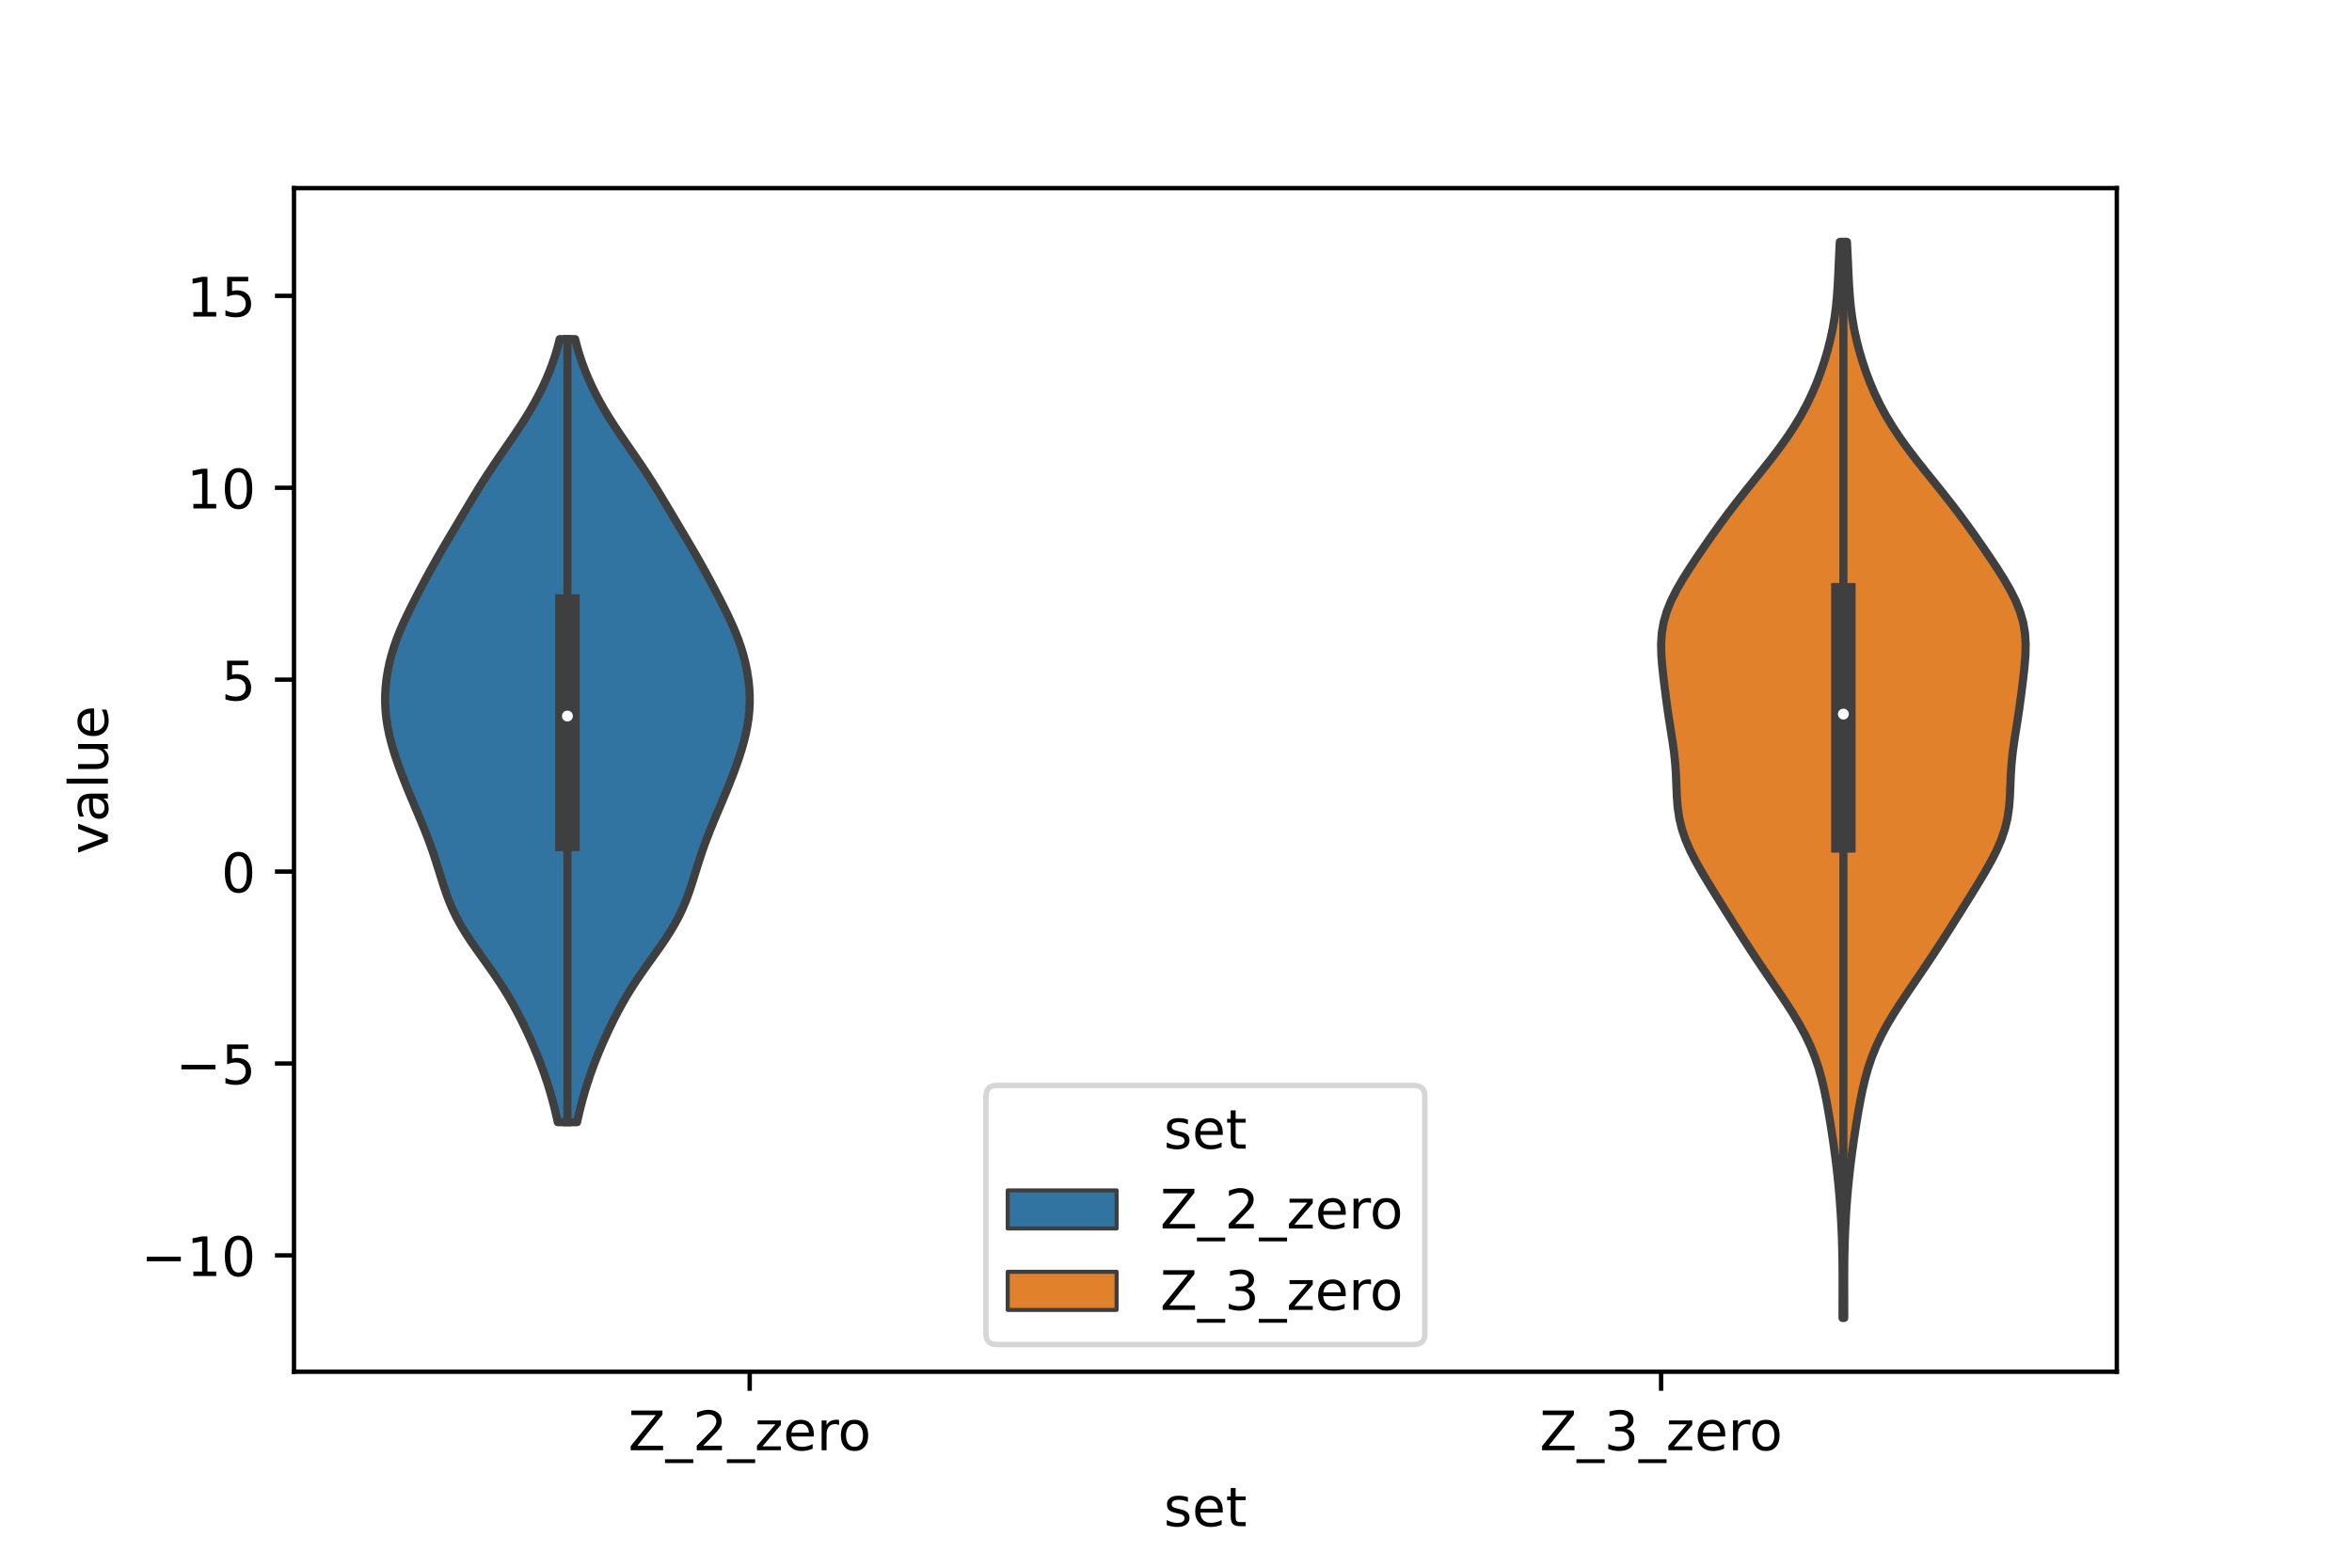 <?xml version="1.0" encoding="utf-8" standalone="no"?>
<!DOCTYPE svg PUBLIC "-//W3C//DTD SVG 1.1//EN"
  "http://www.w3.org/Graphics/SVG/1.1/DTD/svg11.dtd">
<!-- Created with matplotlib (https://matplotlib.org/) -->
<svg height="288pt" version="1.1" viewBox="0 0 432 288" width="432pt" xmlns="http://www.w3.org/2000/svg" xmlns:xlink="http://www.w3.org/1999/xlink">
 <defs>
  <style type="text/css">*{stroke-linecap:butt;stroke-linejoin:round;}</style>
 </defs>
 <g id="figure_1">
  <g id="patch_1">
   <path d="M 0 288 
L 432 288 
L 432 0 
L 0 0 
z
" style="fill:#ffffff;"/>
  </g>
  <g id="axes_1">
   <g id="patch_2">
    <path d="M 54 252 
L 388.8 252 
L 388.8 34.56 
L 54 34.56 
z
" style="fill:#ffffff;"/>
   </g>
   <g id="PolyCollection_1">
    <defs>
     <path d="M 105.991 -81.842 
L 102.449 -81.842 
L 102.124 -83.295 
L 101.769 -84.748 
L 101.385 -86.201 
L 100.968 -87.654 
L 100.517 -89.107 
L 100.03 -90.561 
L 99.506 -92.014 
L 98.947 -93.467 
L 98.355 -94.92 
L 97.733 -96.373 
L 97.081 -97.826 
L 96.4 -99.28 
L 95.687 -100.733 
L 94.937 -102.186 
L 94.144 -103.639 
L 93.302 -105.092 
L 92.408 -106.545 
L 91.461 -107.999 
L 90.467 -109.452 
L 89.44 -110.905 
L 88.399 -112.358 
L 87.365 -113.811 
L 86.364 -115.264 
L 85.419 -116.718 
L 84.549 -118.171 
L 83.765 -119.624 
L 83.069 -121.077 
L 82.457 -122.53 
L 81.915 -123.983 
L 81.425 -125.436 
L 80.966 -126.89 
L 80.517 -128.343 
L 80.06 -129.796 
L 79.582 -131.249 
L 79.074 -132.702 
L 78.534 -134.155 
L 77.963 -135.609 
L 77.369 -137.062 
L 76.759 -138.515 
L 76.144 -139.968 
L 75.53 -141.421 
L 74.927 -142.874 
L 74.341 -144.328 
L 73.776 -145.781 
L 73.239 -147.234 
L 72.735 -148.687 
L 72.27 -150.14 
L 71.852 -151.593 
L 71.49 -153.046 
L 71.191 -154.5 
L 70.964 -155.953 
L 70.812 -157.406 
L 70.74 -158.859 
L 70.746 -160.312 
L 70.829 -161.765 
L 70.986 -163.219 
L 71.213 -164.672 
L 71.51 -166.125 
L 71.877 -167.578 
L 72.314 -169.031 
L 72.82 -170.484 
L 73.39 -171.938 
L 74.019 -173.391 
L 74.693 -174.844 
L 75.403 -176.297 
L 76.137 -177.75 
L 76.888 -179.203 
L 77.653 -180.656 
L 78.431 -182.11 
L 79.226 -183.563 
L 80.039 -185.016 
L 80.87 -186.469 
L 81.717 -187.922 
L 82.576 -189.375 
L 83.439 -190.829 
L 84.303 -192.282 
L 85.167 -193.735 
L 86.032 -195.188 
L 86.905 -196.641 
L 87.792 -198.094 
L 88.701 -199.548 
L 89.637 -201.001 
L 90.6 -202.454 
L 91.587 -203.907 
L 92.589 -205.36 
L 93.594 -206.813 
L 94.588 -208.266 
L 95.557 -209.72 
L 96.489 -211.173 
L 97.376 -212.626 
L 98.209 -214.079 
L 98.986 -215.532 
L 99.706 -216.985 
L 100.367 -218.439 
L 100.97 -219.892 
L 101.514 -221.345 
L 102.001 -222.798 
L 102.429 -224.251 
L 102.8 -225.704 
L 105.64 -225.704 
L 105.64 -225.704 
L 106.011 -224.251 
L 106.439 -222.798 
L 106.926 -221.345 
L 107.47 -219.892 
L 108.073 -218.439 
L 108.734 -216.985 
L 109.454 -215.532 
L 110.231 -214.079 
L 111.064 -212.626 
L 111.951 -211.173 
L 112.883 -209.72 
L 113.852 -208.266 
L 114.846 -206.813 
L 115.851 -205.36 
L 116.853 -203.907 
L 117.84 -202.454 
L 118.803 -201.001 
L 119.739 -199.548 
L 120.648 -198.094 
L 121.535 -196.641 
L 122.408 -195.188 
L 123.273 -193.735 
L 124.137 -192.282 
L 125.001 -190.829 
L 125.864 -189.375 
L 126.723 -187.922 
L 127.57 -186.469 
L 128.401 -185.016 
L 129.214 -183.563 
L 130.009 -182.11 
L 130.787 -180.656 
L 131.552 -179.203 
L 132.303 -177.75 
L 133.037 -176.297 
L 133.747 -174.844 
L 134.421 -173.391 
L 135.05 -171.938 
L 135.62 -170.484 
L 136.126 -169.031 
L 136.563 -167.578 
L 136.93 -166.125 
L 137.227 -164.672 
L 137.454 -163.219 
L 137.611 -161.765 
L 137.694 -160.312 
L 137.7 -158.859 
L 137.628 -157.406 
L 137.476 -155.953 
L 137.249 -154.5 
L 136.95 -153.046 
L 136.588 -151.593 
L 136.17 -150.14 
L 135.705 -148.687 
L 135.201 -147.234 
L 134.664 -145.781 
L 134.099 -144.328 
L 133.513 -142.874 
L 132.91 -141.421 
L 132.296 -139.968 
L 131.681 -138.515 
L 131.071 -137.062 
L 130.477 -135.609 
L 129.906 -134.155 
L 129.366 -132.702 
L 128.858 -131.249 
L 128.38 -129.796 
L 127.923 -128.343 
L 127.474 -126.89 
L 127.015 -125.436 
L 126.525 -123.983 
L 125.983 -122.53 
L 125.371 -121.077 
L 124.675 -119.624 
L 123.891 -118.171 
L 123.021 -116.718 
L 122.076 -115.264 
L 121.075 -113.811 
L 120.041 -112.358 
L 119 -110.905 
L 117.973 -109.452 
L 116.979 -107.999 
L 116.032 -106.545 
L 115.138 -105.092 
L 114.296 -103.639 
L 113.503 -102.186 
L 112.753 -100.733 
L 112.04 -99.28 
L 111.359 -97.826 
L 110.707 -96.373 
L 110.085 -94.92 
L 109.493 -93.467 
L 108.934 -92.014 
L 108.41 -90.561 
L 107.923 -89.107 
L 107.472 -87.654 
L 107.055 -86.201 
L 106.671 -84.748 
L 106.316 -83.295 
L 105.991 -81.842 
z
" id="m80ddf86c42" style="stroke:#3f3f3f;stroke-width:1.5;"/>
    </defs>
    <g clip-path="url(#p24f2c50c67)">
     <use style="fill:#3274a1;stroke:#3f3f3f;stroke-width:1.5;" x="0" xlink:href="#m80ddf86c42" y="288"/>
    </g>
   </g>
   <g id="PolyCollection_2">
    <defs>
     <path d="M 338.734 -45.884 
L 338.426 -45.884 
L 338.426 -47.88 
L 338.43 -49.877 
L 338.434 -51.874 
L 338.432 -53.87 
L 338.418 -55.867 
L 338.386 -57.864 
L 338.334 -59.86 
L 338.259 -61.857 
L 338.16 -63.854 
L 338.037 -65.851 
L 337.891 -67.847 
L 337.718 -69.844 
L 337.519 -71.841 
L 337.294 -73.837 
L 337.042 -75.834 
L 336.767 -77.831 
L 336.472 -79.827 
L 336.158 -81.824 
L 335.825 -83.821 
L 335.463 -85.818 
L 335.058 -87.814 
L 334.588 -89.811 
L 334.027 -91.808 
L 333.351 -93.804 
L 332.544 -95.801 
L 331.597 -97.798 
L 330.519 -99.794 
L 329.325 -101.791 
L 328.044 -103.788 
L 326.709 -105.784 
L 325.349 -107.781 
L 323.99 -109.778 
L 322.65 -111.775 
L 321.335 -113.771 
L 320.044 -115.768 
L 318.774 -117.765 
L 317.516 -119.761 
L 316.265 -121.758 
L 315.022 -123.755 
L 313.793 -125.751 
L 312.598 -127.748 
L 311.469 -129.745 
L 310.449 -131.741 
L 309.584 -133.738 
L 308.907 -135.735 
L 308.433 -137.732 
L 308.143 -139.728 
L 307.99 -141.725 
L 307.907 -143.722 
L 307.826 -145.718 
L 307.694 -147.715 
L 307.487 -149.712 
L 307.214 -151.708 
L 306.902 -153.705 
L 306.586 -155.702 
L 306.287 -157.699 
L 306.013 -159.695 
L 305.758 -161.692 
L 305.517 -163.689 
L 305.302 -165.685 
L 305.145 -167.682 
L 305.1 -169.679 
L 305.224 -171.675 
L 305.563 -173.672 
L 306.14 -175.669 
L 306.948 -177.665 
L 307.954 -179.662 
L 309.113 -181.659 
L 310.375 -183.656 
L 311.699 -185.652 
L 313.062 -187.649 
L 314.456 -189.646 
L 315.885 -191.642 
L 317.36 -193.639 
L 318.887 -195.636 
L 320.461 -197.632 
L 322.066 -199.629 
L 323.675 -201.626 
L 325.256 -203.622 
L 326.777 -205.619 
L 328.21 -207.616 
L 329.535 -209.613 
L 330.741 -211.609 
L 331.823 -213.606 
L 332.787 -215.603 
L 333.644 -217.599 
L 334.403 -219.596 
L 335.077 -221.593 
L 335.669 -223.589 
L 336.181 -225.586 
L 336.609 -227.583 
L 336.951 -229.58 
L 337.212 -231.576 
L 337.402 -233.573 
L 337.538 -235.57 
L 337.641 -237.566 
L 337.731 -239.563 
L 337.823 -241.56 
L 337.925 -243.556 
L 339.235 -243.556 
L 339.235 -243.556 
L 339.337 -241.56 
L 339.429 -239.563 
L 339.519 -237.566 
L 339.622 -235.57 
L 339.758 -233.573 
L 339.948 -231.576 
L 340.209 -229.58 
L 340.551 -227.583 
L 340.979 -225.586 
L 341.491 -223.589 
L 342.083 -221.593 
L 342.757 -219.596 
L 343.516 -217.599 
L 344.373 -215.603 
L 345.337 -213.606 
L 346.419 -211.609 
L 347.625 -209.613 
L 348.95 -207.616 
L 350.383 -205.619 
L 351.904 -203.622 
L 353.485 -201.626 
L 355.094 -199.629 
L 356.699 -197.632 
L 358.273 -195.636 
L 359.8 -193.639 
L 361.275 -191.642 
L 362.704 -189.646 
L 364.098 -187.649 
L 365.461 -185.652 
L 366.785 -183.656 
L 368.047 -181.659 
L 369.206 -179.662 
L 370.212 -177.665 
L 371.02 -175.669 
L 371.597 -173.672 
L 371.936 -171.675 
L 372.06 -169.679 
L 372.015 -167.682 
L 371.858 -165.685 
L 371.643 -163.689 
L 371.402 -161.692 
L 371.147 -159.695 
L 370.873 -157.699 
L 370.574 -155.702 
L 370.258 -153.705 
L 369.946 -151.708 
L 369.673 -149.712 
L 369.466 -147.715 
L 369.334 -145.718 
L 369.253 -143.722 
L 369.17 -141.725 
L 369.017 -139.728 
L 368.727 -137.732 
L 368.253 -135.735 
L 367.576 -133.738 
L 366.711 -131.741 
L 365.691 -129.745 
L 364.562 -127.748 
L 363.367 -125.751 
L 362.138 -123.755 
L 360.895 -121.758 
L 359.644 -119.761 
L 358.386 -117.765 
L 357.116 -115.768 
L 355.825 -113.771 
L 354.51 -111.775 
L 353.17 -109.778 
L 351.811 -107.781 
L 350.451 -105.784 
L 349.116 -103.788 
L 347.835 -101.791 
L 346.641 -99.794 
L 345.563 -97.798 
L 344.616 -95.801 
L 343.809 -93.804 
L 343.133 -91.808 
L 342.572 -89.811 
L 342.102 -87.814 
L 341.697 -85.818 
L 341.335 -83.821 
L 341.002 -81.824 
L 340.688 -79.827 
L 340.393 -77.831 
L 340.118 -75.834 
L 339.866 -73.837 
L 339.641 -71.841 
L 339.442 -69.844 
L 339.269 -67.847 
L 339.123 -65.851 
L 339 -63.854 
L 338.901 -61.857 
L 338.826 -59.86 
L 338.774 -57.864 
L 338.742 -55.867 
L 338.728 -53.87 
L 338.726 -51.874 
L 338.73 -49.877 
L 338.734 -47.88 
L 338.734 -45.884 
z
" id="m6744a1294e" style="stroke:#3f3f3f;stroke-width:1.5;"/>
    </defs>
    <g clip-path="url(#p24f2c50c67)">
     <use style="fill:#e1812c;stroke:#3f3f3f;stroke-width:1.5;" x="0" xlink:href="#m6744a1294e" y="288"/>
    </g>
   </g>
   <g id="patch_3">
    <path clip-path="url(#p24f2c50c67)" d="M 137.7 160.116 
L 137.7 160.116 
L 137.7 160.116 
L 137.7 160.116 
z
" style="fill:#3274a1;stroke:#3f3f3f;stroke-linejoin:miter;stroke-width:0.75;"/>
   </g>
   <g id="patch_4">
    <path clip-path="url(#p24f2c50c67)" d="M 137.7 160.116 
L 137.7 160.116 
L 137.7 160.116 
L 137.7 160.116 
z
" style="fill:#e1812c;stroke:#3f3f3f;stroke-linejoin:miter;stroke-width:0.75;"/>
   </g>
   <g id="matplotlib.axis_1">
    <g id="xtick_1">
     <g id="line2d_1">
      <defs>
       <path d="M 0 0 
L 0 3.5 
" id="mcfd00829e7" style="stroke:#000000;stroke-width:0.8;"/>
      </defs>
      <g>
       <use style="stroke:#000000;stroke-width:0.8;" x="137.7" xlink:href="#mcfd00829e7" y="252"/>
      </g>
     </g>
     <g id="text_1">
      <!-- Z_2_zero -->
      <g transform="translate(115.391 266.422)scale(0.1 -0.1)">
       <defs>
        <path d="M 5.609 72.906 
L 62.891 72.906 
L 62.891 65.375 
L 16.797 8.297 
L 64.016 8.297 
L 64.016 0 
L 4.5 0 
L 4.5 7.516 
L 50.594 64.594 
L 5.609 64.594 
z
" id="DejaVuSans-90"/>
        <path d="M 50.984 -16.609 
L 50.984 -23.578 
L -0.984 -23.578 
L -0.984 -16.609 
z
" id="DejaVuSans-95"/>
        <path d="M 19.188 8.297 
L 53.609 8.297 
L 53.609 0 
L 7.328 0 
L 7.328 8.297 
Q 12.938 14.109 22.625 23.891 
Q 32.328 33.688 34.812 36.531 
Q 39.547 41.844 41.422 45.531 
Q 43.312 49.219 43.312 52.781 
Q 43.312 58.594 39.234 62.25 
Q 35.156 65.922 28.609 65.922 
Q 23.969 65.922 18.812 64.312 
Q 13.672 62.703 7.812 59.422 
L 7.812 69.391 
Q 13.766 71.781 18.938 73 
Q 24.125 74.219 28.422 74.219 
Q 39.75 74.219 46.484 68.547 
Q 53.219 62.891 53.219 53.422 
Q 53.219 48.922 51.531 44.891 
Q 49.859 40.875 45.406 35.406 
Q 44.188 33.984 37.641 27.219 
Q 31.109 20.453 19.188 8.297 
z
" id="DejaVuSans-50"/>
        <path d="M 5.516 54.688 
L 48.188 54.688 
L 48.188 46.484 
L 14.406 7.172 
L 48.188 7.172 
L 48.188 0 
L 4.297 0 
L 4.297 8.203 
L 38.094 47.516 
L 5.516 47.516 
z
" id="DejaVuSans-122"/>
        <path d="M 56.203 29.594 
L 56.203 25.203 
L 14.891 25.203 
Q 15.484 15.922 20.484 11.062 
Q 25.484 6.203 34.422 6.203 
Q 39.594 6.203 44.453 7.469 
Q 49.312 8.734 54.109 11.281 
L 54.109 2.781 
Q 49.266 0.734 44.188 -0.344 
Q 39.109 -1.422 33.891 -1.422 
Q 20.797 -1.422 13.156 6.188 
Q 5.516 13.812 5.516 26.812 
Q 5.516 40.234 12.766 48.109 
Q 20.016 56 32.328 56 
Q 43.359 56 49.781 48.891 
Q 56.203 41.797 56.203 29.594 
z
M 47.219 32.234 
Q 47.125 39.594 43.094 43.984 
Q 39.062 48.391 32.422 48.391 
Q 24.906 48.391 20.391 44.141 
Q 15.875 39.891 15.188 32.172 
z
" id="DejaVuSans-101"/>
        <path d="M 41.109 46.297 
Q 39.594 47.172 37.812 47.578 
Q 36.031 48 33.891 48 
Q 26.266 48 22.188 43.047 
Q 18.109 38.094 18.109 28.812 
L 18.109 0 
L 9.078 0 
L 9.078 54.688 
L 18.109 54.688 
L 18.109 46.188 
Q 20.953 51.172 25.484 53.578 
Q 30.031 56 36.531 56 
Q 37.453 56 38.578 55.875 
Q 39.703 55.766 41.062 55.516 
z
" id="DejaVuSans-114"/>
        <path d="M 30.609 48.391 
Q 23.391 48.391 19.188 42.75 
Q 14.984 37.109 14.984 27.297 
Q 14.984 17.484 19.156 11.844 
Q 23.344 6.203 30.609 6.203 
Q 37.797 6.203 41.984 11.859 
Q 46.188 17.531 46.188 27.297 
Q 46.188 37.016 41.984 42.703 
Q 37.797 48.391 30.609 48.391 
z
M 30.609 56 
Q 42.328 56 49.016 48.375 
Q 55.719 40.766 55.719 27.297 
Q 55.719 13.875 49.016 6.219 
Q 42.328 -1.422 30.609 -1.422 
Q 18.844 -1.422 12.172 6.219 
Q 5.516 13.875 5.516 27.297 
Q 5.516 40.766 12.172 48.375 
Q 18.844 56 30.609 56 
z
" id="DejaVuSans-111"/>
       </defs>
       <use xlink:href="#DejaVuSans-90"/>
       <use x="68.506" xlink:href="#DejaVuSans-95"/>
       <use x="118.506" xlink:href="#DejaVuSans-50"/>
       <use x="182.129" xlink:href="#DejaVuSans-95"/>
       <use x="232.129" xlink:href="#DejaVuSans-122"/>
       <use x="284.619" xlink:href="#DejaVuSans-101"/>
       <use x="346.143" xlink:href="#DejaVuSans-114"/>
       <use x="385.006" xlink:href="#DejaVuSans-111"/>
      </g>
     </g>
    </g>
    <g id="xtick_2">
     <g id="line2d_2">
      <g>
       <use style="stroke:#000000;stroke-width:0.8;" x="305.1" xlink:href="#mcfd00829e7" y="252"/>
      </g>
     </g>
     <g id="text_2">
      <!-- Z_3_zero -->
      <g transform="translate(282.791 266.422)scale(0.1 -0.1)">
       <defs>
        <path d="M 40.578 39.312 
Q 47.656 37.797 51.625 33 
Q 55.609 28.219 55.609 21.188 
Q 55.609 10.406 48.188 4.484 
Q 40.766 -1.422 27.094 -1.422 
Q 22.516 -1.422 17.656 -0.516 
Q 12.797 0.391 7.625 2.203 
L 7.625 11.719 
Q 11.719 9.328 16.594 8.109 
Q 21.484 6.891 26.812 6.891 
Q 36.078 6.891 40.938 10.547 
Q 45.797 14.203 45.797 21.188 
Q 45.797 27.641 41.281 31.266 
Q 36.766 34.906 28.719 34.906 
L 20.219 34.906 
L 20.219 43.016 
L 29.109 43.016 
Q 36.375 43.016 40.234 45.922 
Q 44.094 48.828 44.094 54.297 
Q 44.094 59.906 40.109 62.906 
Q 36.141 65.922 28.719 65.922 
Q 24.656 65.922 20.016 65.031 
Q 15.375 64.156 9.812 62.312 
L 9.812 71.094 
Q 15.438 72.656 20.344 73.438 
Q 25.25 74.219 29.594 74.219 
Q 40.828 74.219 47.359 69.109 
Q 53.906 64.016 53.906 55.328 
Q 53.906 49.266 50.438 45.094 
Q 46.969 40.922 40.578 39.312 
z
" id="DejaVuSans-51"/>
       </defs>
       <use xlink:href="#DejaVuSans-90"/>
       <use x="68.506" xlink:href="#DejaVuSans-95"/>
       <use x="118.506" xlink:href="#DejaVuSans-51"/>
       <use x="182.129" xlink:href="#DejaVuSans-95"/>
       <use x="232.129" xlink:href="#DejaVuSans-122"/>
       <use x="284.619" xlink:href="#DejaVuSans-101"/>
       <use x="346.143" xlink:href="#DejaVuSans-114"/>
       <use x="385.006" xlink:href="#DejaVuSans-111"/>
      </g>
     </g>
    </g>
    <g id="text_3">
     <!-- set -->
     <g transform="translate(213.759 280.378)scale(0.1 -0.1)">
      <defs>
       <path d="M 44.281 53.078 
L 44.281 44.578 
Q 40.484 46.531 36.375 47.5 
Q 32.281 48.484 27.875 48.484 
Q 21.188 48.484 17.844 46.438 
Q 14.5 44.391 14.5 40.281 
Q 14.5 37.156 16.891 35.375 
Q 19.281 33.594 26.516 31.984 
L 29.594 31.297 
Q 39.156 29.25 43.188 25.516 
Q 47.219 21.781 47.219 15.094 
Q 47.219 7.469 41.188 3.016 
Q 35.156 -1.422 24.609 -1.422 
Q 20.219 -1.422 15.453 -0.562 
Q 10.688 0.297 5.422 2 
L 5.422 11.281 
Q 10.406 8.688 15.234 7.391 
Q 20.062 6.109 24.812 6.109 
Q 31.156 6.109 34.562 8.281 
Q 37.984 10.453 37.984 14.406 
Q 37.984 18.062 35.516 20.016 
Q 33.062 21.969 24.703 23.781 
L 21.578 24.516 
Q 13.234 26.266 9.516 29.906 
Q 5.812 33.547 5.812 39.891 
Q 5.812 47.609 11.281 51.797 
Q 16.75 56 26.812 56 
Q 31.781 56 36.172 55.266 
Q 40.578 54.547 44.281 53.078 
z
" id="DejaVuSans-115"/>
       <path d="M 18.312 70.219 
L 18.312 54.688 
L 36.812 54.688 
L 36.812 47.703 
L 18.312 47.703 
L 18.312 18.016 
Q 18.312 11.328 20.141 9.422 
Q 21.969 7.516 27.594 7.516 
L 36.812 7.516 
L 36.812 0 
L 27.594 0 
Q 17.188 0 13.234 3.875 
Q 9.281 7.766 9.281 18.016 
L 9.281 47.703 
L 2.688 47.703 
L 2.688 54.688 
L 9.281 54.688 
L 9.281 70.219 
z
" id="DejaVuSans-116"/>
      </defs>
      <use xlink:href="#DejaVuSans-115"/>
      <use x="52.1" xlink:href="#DejaVuSans-101"/>
      <use x="113.623" xlink:href="#DejaVuSans-116"/>
     </g>
    </g>
   </g>
   <g id="matplotlib.axis_2">
    <g id="ytick_1">
     <g id="line2d_3">
      <defs>
       <path d="M 0 0 
L -3.5 0 
" id="m22bea2a10d" style="stroke:#000000;stroke-width:0.8;"/>
      </defs>
      <g>
       <use style="stroke:#000000;stroke-width:0.8;" x="54" xlink:href="#m22bea2a10d" y="230.625"/>
      </g>
     </g>
     <g id="text_4">
      <!-- −10 -->
      <g transform="translate(25.895 234.425)scale(0.1 -0.1)">
       <defs>
        <path d="M 10.594 35.5 
L 73.188 35.5 
L 73.188 27.203 
L 10.594 27.203 
z
" id="DejaVuSans-8722"/>
        <path d="M 12.406 8.297 
L 28.516 8.297 
L 28.516 63.922 
L 10.984 60.406 
L 10.984 69.391 
L 28.422 72.906 
L 38.281 72.906 
L 38.281 8.297 
L 54.391 8.297 
L 54.391 0 
L 12.406 0 
z
" id="DejaVuSans-49"/>
        <path d="M 31.781 66.406 
Q 24.172 66.406 20.328 58.906 
Q 16.5 51.422 16.5 36.375 
Q 16.5 21.391 20.328 13.891 
Q 24.172 6.391 31.781 6.391 
Q 39.453 6.391 43.281 13.891 
Q 47.125 21.391 47.125 36.375 
Q 47.125 51.422 43.281 58.906 
Q 39.453 66.406 31.781 66.406 
z
M 31.781 74.219 
Q 44.047 74.219 50.516 64.516 
Q 56.984 54.828 56.984 36.375 
Q 56.984 17.969 50.516 8.266 
Q 44.047 -1.422 31.781 -1.422 
Q 19.531 -1.422 13.062 8.266 
Q 6.594 17.969 6.594 36.375 
Q 6.594 54.828 13.062 64.516 
Q 19.531 74.219 31.781 74.219 
z
" id="DejaVuSans-48"/>
       </defs>
       <use xlink:href="#DejaVuSans-8722"/>
       <use x="83.789" xlink:href="#DejaVuSans-49"/>
       <use x="147.412" xlink:href="#DejaVuSans-48"/>
      </g>
     </g>
    </g>
    <g id="ytick_2">
     <g id="line2d_4">
      <g>
       <use style="stroke:#000000;stroke-width:0.8;" x="54" xlink:href="#m22bea2a10d" y="195.371"/>
      </g>
     </g>
     <g id="text_5">
      <!-- −5 -->
      <g transform="translate(32.258 199.17)scale(0.1 -0.1)">
       <defs>
        <path d="M 10.797 72.906 
L 49.516 72.906 
L 49.516 64.594 
L 19.828 64.594 
L 19.828 46.734 
Q 21.969 47.469 24.109 47.828 
Q 26.266 48.188 28.422 48.188 
Q 40.625 48.188 47.75 41.5 
Q 54.891 34.812 54.891 23.391 
Q 54.891 11.625 47.562 5.094 
Q 40.234 -1.422 26.906 -1.422 
Q 22.312 -1.422 17.547 -0.641 
Q 12.797 0.141 7.719 1.703 
L 7.719 11.625 
Q 12.109 9.234 16.797 8.062 
Q 21.484 6.891 26.703 6.891 
Q 35.156 6.891 40.078 11.328 
Q 45.016 15.766 45.016 23.391 
Q 45.016 31 40.078 35.438 
Q 35.156 39.891 26.703 39.891 
Q 22.75 39.891 18.812 39.016 
Q 14.891 38.141 10.797 36.281 
z
" id="DejaVuSans-53"/>
       </defs>
       <use xlink:href="#DejaVuSans-8722"/>
       <use x="83.789" xlink:href="#DejaVuSans-53"/>
      </g>
     </g>
    </g>
    <g id="ytick_3">
     <g id="line2d_5">
      <g>
       <use style="stroke:#000000;stroke-width:0.8;" x="54" xlink:href="#m22bea2a10d" y="160.116"/>
      </g>
     </g>
     <g id="text_6">
      <!-- 0 -->
      <g transform="translate(40.638 163.915)scale(0.1 -0.1)">
       <use xlink:href="#DejaVuSans-48"/>
      </g>
     </g>
    </g>
    <g id="ytick_4">
     <g id="line2d_6">
      <g>
       <use style="stroke:#000000;stroke-width:0.8;" x="54" xlink:href="#m22bea2a10d" y="124.862"/>
      </g>
     </g>
     <g id="text_7">
      <!-- 5 -->
      <g transform="translate(40.638 128.661)scale(0.1 -0.1)">
       <use xlink:href="#DejaVuSans-53"/>
      </g>
     </g>
    </g>
    <g id="ytick_5">
     <g id="line2d_7">
      <g>
       <use style="stroke:#000000;stroke-width:0.8;" x="54" xlink:href="#m22bea2a10d" y="89.607"/>
      </g>
     </g>
     <g id="text_8">
      <!-- 10 -->
      <g transform="translate(34.275 93.406)scale(0.1 -0.1)">
       <use xlink:href="#DejaVuSans-49"/>
       <use x="63.623" xlink:href="#DejaVuSans-48"/>
      </g>
     </g>
    </g>
    <g id="ytick_6">
     <g id="line2d_8">
      <g>
       <use style="stroke:#000000;stroke-width:0.8;" x="54" xlink:href="#m22bea2a10d" y="54.352"/>
      </g>
     </g>
     <g id="text_9">
      <!-- 15 -->
      <g transform="translate(34.275 58.151)scale(0.1 -0.1)">
       <use xlink:href="#DejaVuSans-49"/>
       <use x="63.623" xlink:href="#DejaVuSans-53"/>
      </g>
     </g>
    </g>
    <g id="text_10">
     <!-- value -->
     <g transform="translate(19.816 156.938)rotate(-90)scale(0.1 -0.1)">
      <defs>
       <path d="M 2.984 54.688 
L 12.5 54.688 
L 29.594 8.797 
L 46.688 54.688 
L 56.203 54.688 
L 35.688 0 
L 23.484 0 
z
" id="DejaVuSans-118"/>
       <path d="M 34.281 27.484 
Q 23.391 27.484 19.188 25 
Q 14.984 22.516 14.984 16.5 
Q 14.984 11.719 18.141 8.906 
Q 21.297 6.109 26.703 6.109 
Q 34.188 6.109 38.703 11.406 
Q 43.219 16.703 43.219 25.484 
L 43.219 27.484 
z
M 52.203 31.203 
L 52.203 0 
L 43.219 0 
L 43.219 8.297 
Q 40.141 3.328 35.547 0.953 
Q 30.953 -1.422 24.312 -1.422 
Q 15.922 -1.422 10.953 3.297 
Q 6 8.016 6 15.922 
Q 6 25.141 12.172 29.828 
Q 18.359 34.516 30.609 34.516 
L 43.219 34.516 
L 43.219 35.406 
Q 43.219 41.609 39.141 45 
Q 35.062 48.391 27.688 48.391 
Q 23 48.391 18.547 47.266 
Q 14.109 46.141 10.016 43.891 
L 10.016 52.203 
Q 14.938 54.109 19.578 55.047 
Q 24.219 56 28.609 56 
Q 40.484 56 46.344 49.844 
Q 52.203 43.703 52.203 31.203 
z
" id="DejaVuSans-97"/>
       <path d="M 9.422 75.984 
L 18.406 75.984 
L 18.406 0 
L 9.422 0 
z
" id="DejaVuSans-108"/>
       <path d="M 8.5 21.578 
L 8.5 54.688 
L 17.484 54.688 
L 17.484 21.922 
Q 17.484 14.156 20.5 10.266 
Q 23.531 6.391 29.594 6.391 
Q 36.859 6.391 41.078 11.031 
Q 45.312 15.672 45.312 23.688 
L 45.312 54.688 
L 54.297 54.688 
L 54.297 0 
L 45.312 0 
L 45.312 8.406 
Q 42.047 3.422 37.719 1 
Q 33.406 -1.422 27.688 -1.422 
Q 18.266 -1.422 13.375 4.438 
Q 8.5 10.297 8.5 21.578 
z
M 31.109 56 
z
" id="DejaVuSans-117"/>
      </defs>
      <use xlink:href="#DejaVuSans-118"/>
      <use x="59.18" xlink:href="#DejaVuSans-97"/>
      <use x="120.459" xlink:href="#DejaVuSans-108"/>
      <use x="148.242" xlink:href="#DejaVuSans-117"/>
      <use x="211.621" xlink:href="#DejaVuSans-101"/>
     </g>
    </g>
   </g>
   <g id="line2d_9">
    <path clip-path="url(#p24f2c50c67)" d="M 104.22 206.158 
L 104.22 62.296 
" style="fill:none;stroke:#3f3f3f;stroke-linecap:square;stroke-width:1.5;"/>
   </g>
   <g id="line2d_10">
    <path clip-path="url(#p24f2c50c67)" d="M 104.22 154.121 
L 104.22 111.426 
" style="fill:none;stroke:#3f3f3f;stroke-linecap:square;stroke-width:4.5;"/>
   </g>
   <g id="line2d_11">
    <path clip-path="url(#p24f2c50c67)" d="M 338.58 221.518 
L 338.58 44.444 
" style="fill:none;stroke:#3f3f3f;stroke-linecap:square;stroke-width:1.5;"/>
   </g>
   <g id="line2d_12">
    <path clip-path="url(#p24f2c50c67)" d="M 338.58 154.388 
L 338.58 109.361 
" style="fill:none;stroke:#3f3f3f;stroke-linecap:square;stroke-width:4.5;"/>
   </g>
   <g id="patch_5">
    <path d="M 54 252 
L 54 34.56 
" style="fill:none;stroke:#000000;stroke-linecap:square;stroke-linejoin:miter;stroke-width:0.8;"/>
   </g>
   <g id="patch_6">
    <path d="M 388.8 252 
L 388.8 34.56 
" style="fill:none;stroke:#000000;stroke-linecap:square;stroke-linejoin:miter;stroke-width:0.8;"/>
   </g>
   <g id="patch_7">
    <path d="M 54 252 
L 388.8 252 
" style="fill:none;stroke:#000000;stroke-linecap:square;stroke-linejoin:miter;stroke-width:0.8;"/>
   </g>
   <g id="patch_8">
    <path d="M 54 34.56 
L 388.8 34.56 
" style="fill:none;stroke:#000000;stroke-linecap:square;stroke-linejoin:miter;stroke-width:0.8;"/>
   </g>
   <g id="PathCollection_1">
    <defs>
     <path d="M 0 1.5 
C 0.398 1.5 0.779 1.342 1.061 1.061 
C 1.342 0.779 1.5 0.398 1.5 0 
C 1.5 -0.398 1.342 -0.779 1.061 -1.061 
C 0.779 -1.342 0.398 -1.5 0 -1.5 
C -0.398 -1.5 -0.779 -1.342 -1.061 -1.061 
C -1.342 -0.779 -1.5 -0.398 -1.5 0 
C -1.5 0.398 -1.342 0.779 -1.061 1.061 
C -0.779 1.342 -0.398 1.5 0 1.5 
z
" id="mcb321d6673" style="stroke:#3f3f3f;"/>
    </defs>
    <g clip-path="url(#p24f2c50c67)">
     <use style="fill:#ffffff;stroke:#3f3f3f;" x="104.22" xlink:href="#mcb321d6673" y="131.546"/>
    </g>
   </g>
   <g id="PathCollection_2">
    <g clip-path="url(#p24f2c50c67)">
     <use style="fill:#ffffff;stroke:#3f3f3f;" x="338.58" xlink:href="#mcb321d6673" y="131.19"/>
    </g>
   </g>
   <g id="legend_1">
    <g id="patch_9">
     <path d="M 183.091 247 
L 259.709 247 
Q 261.709 247 261.709 245 
L 261.709 201.409 
Q 261.709 199.409 259.709 199.409 
L 183.091 199.409 
Q 181.091 199.409 181.091 201.409 
L 181.091 245 
Q 181.091 247 183.091 247 
z
" style="fill:#ffffff;opacity:0.8;stroke:#cccccc;stroke-linejoin:miter;"/>
    </g>
    <g id="text_11">
     <!-- set -->
     <g transform="translate(213.759 211.008)scale(0.1 -0.1)">
      <use xlink:href="#DejaVuSans-115"/>
      <use x="52.1" xlink:href="#DejaVuSans-101"/>
      <use x="113.623" xlink:href="#DejaVuSans-116"/>
     </g>
    </g>
    <g id="patch_10">
     <path d="M 185.091 225.686 
L 205.091 225.686 
L 205.091 218.686 
L 185.091 218.686 
z
" style="fill:#3274a1;stroke:#3f3f3f;stroke-linejoin:miter;stroke-width:0.75;"/>
    </g>
    <g id="text_12">
     <!-- Z_2_zero -->
     <g transform="translate(213.091 225.686)scale(0.1 -0.1)">
      <use xlink:href="#DejaVuSans-90"/>
      <use x="68.506" xlink:href="#DejaVuSans-95"/>
      <use x="118.506" xlink:href="#DejaVuSans-50"/>
      <use x="182.129" xlink:href="#DejaVuSans-95"/>
      <use x="232.129" xlink:href="#DejaVuSans-122"/>
      <use x="284.619" xlink:href="#DejaVuSans-101"/>
      <use x="346.143" xlink:href="#DejaVuSans-114"/>
      <use x="385.006" xlink:href="#DejaVuSans-111"/>
     </g>
    </g>
    <g id="patch_11">
     <path d="M 185.091 240.642 
L 205.091 240.642 
L 205.091 233.642 
L 185.091 233.642 
z
" style="fill:#e1812c;stroke:#3f3f3f;stroke-linejoin:miter;stroke-width:0.75;"/>
    </g>
    <g id="text_13">
     <!-- Z_3_zero -->
     <g transform="translate(213.091 240.642)scale(0.1 -0.1)">
      <use xlink:href="#DejaVuSans-90"/>
      <use x="68.506" xlink:href="#DejaVuSans-95"/>
      <use x="118.506" xlink:href="#DejaVuSans-51"/>
      <use x="182.129" xlink:href="#DejaVuSans-95"/>
      <use x="232.129" xlink:href="#DejaVuSans-122"/>
      <use x="284.619" xlink:href="#DejaVuSans-101"/>
      <use x="346.143" xlink:href="#DejaVuSans-114"/>
      <use x="385.006" xlink:href="#DejaVuSans-111"/>
     </g>
    </g>
   </g>
  </g>
 </g>
 <defs>
  <clipPath id="p24f2c50c67">
   <rect height="217.44" width="334.8" x="54" y="34.56"/>
  </clipPath>
 </defs>
</svg>
